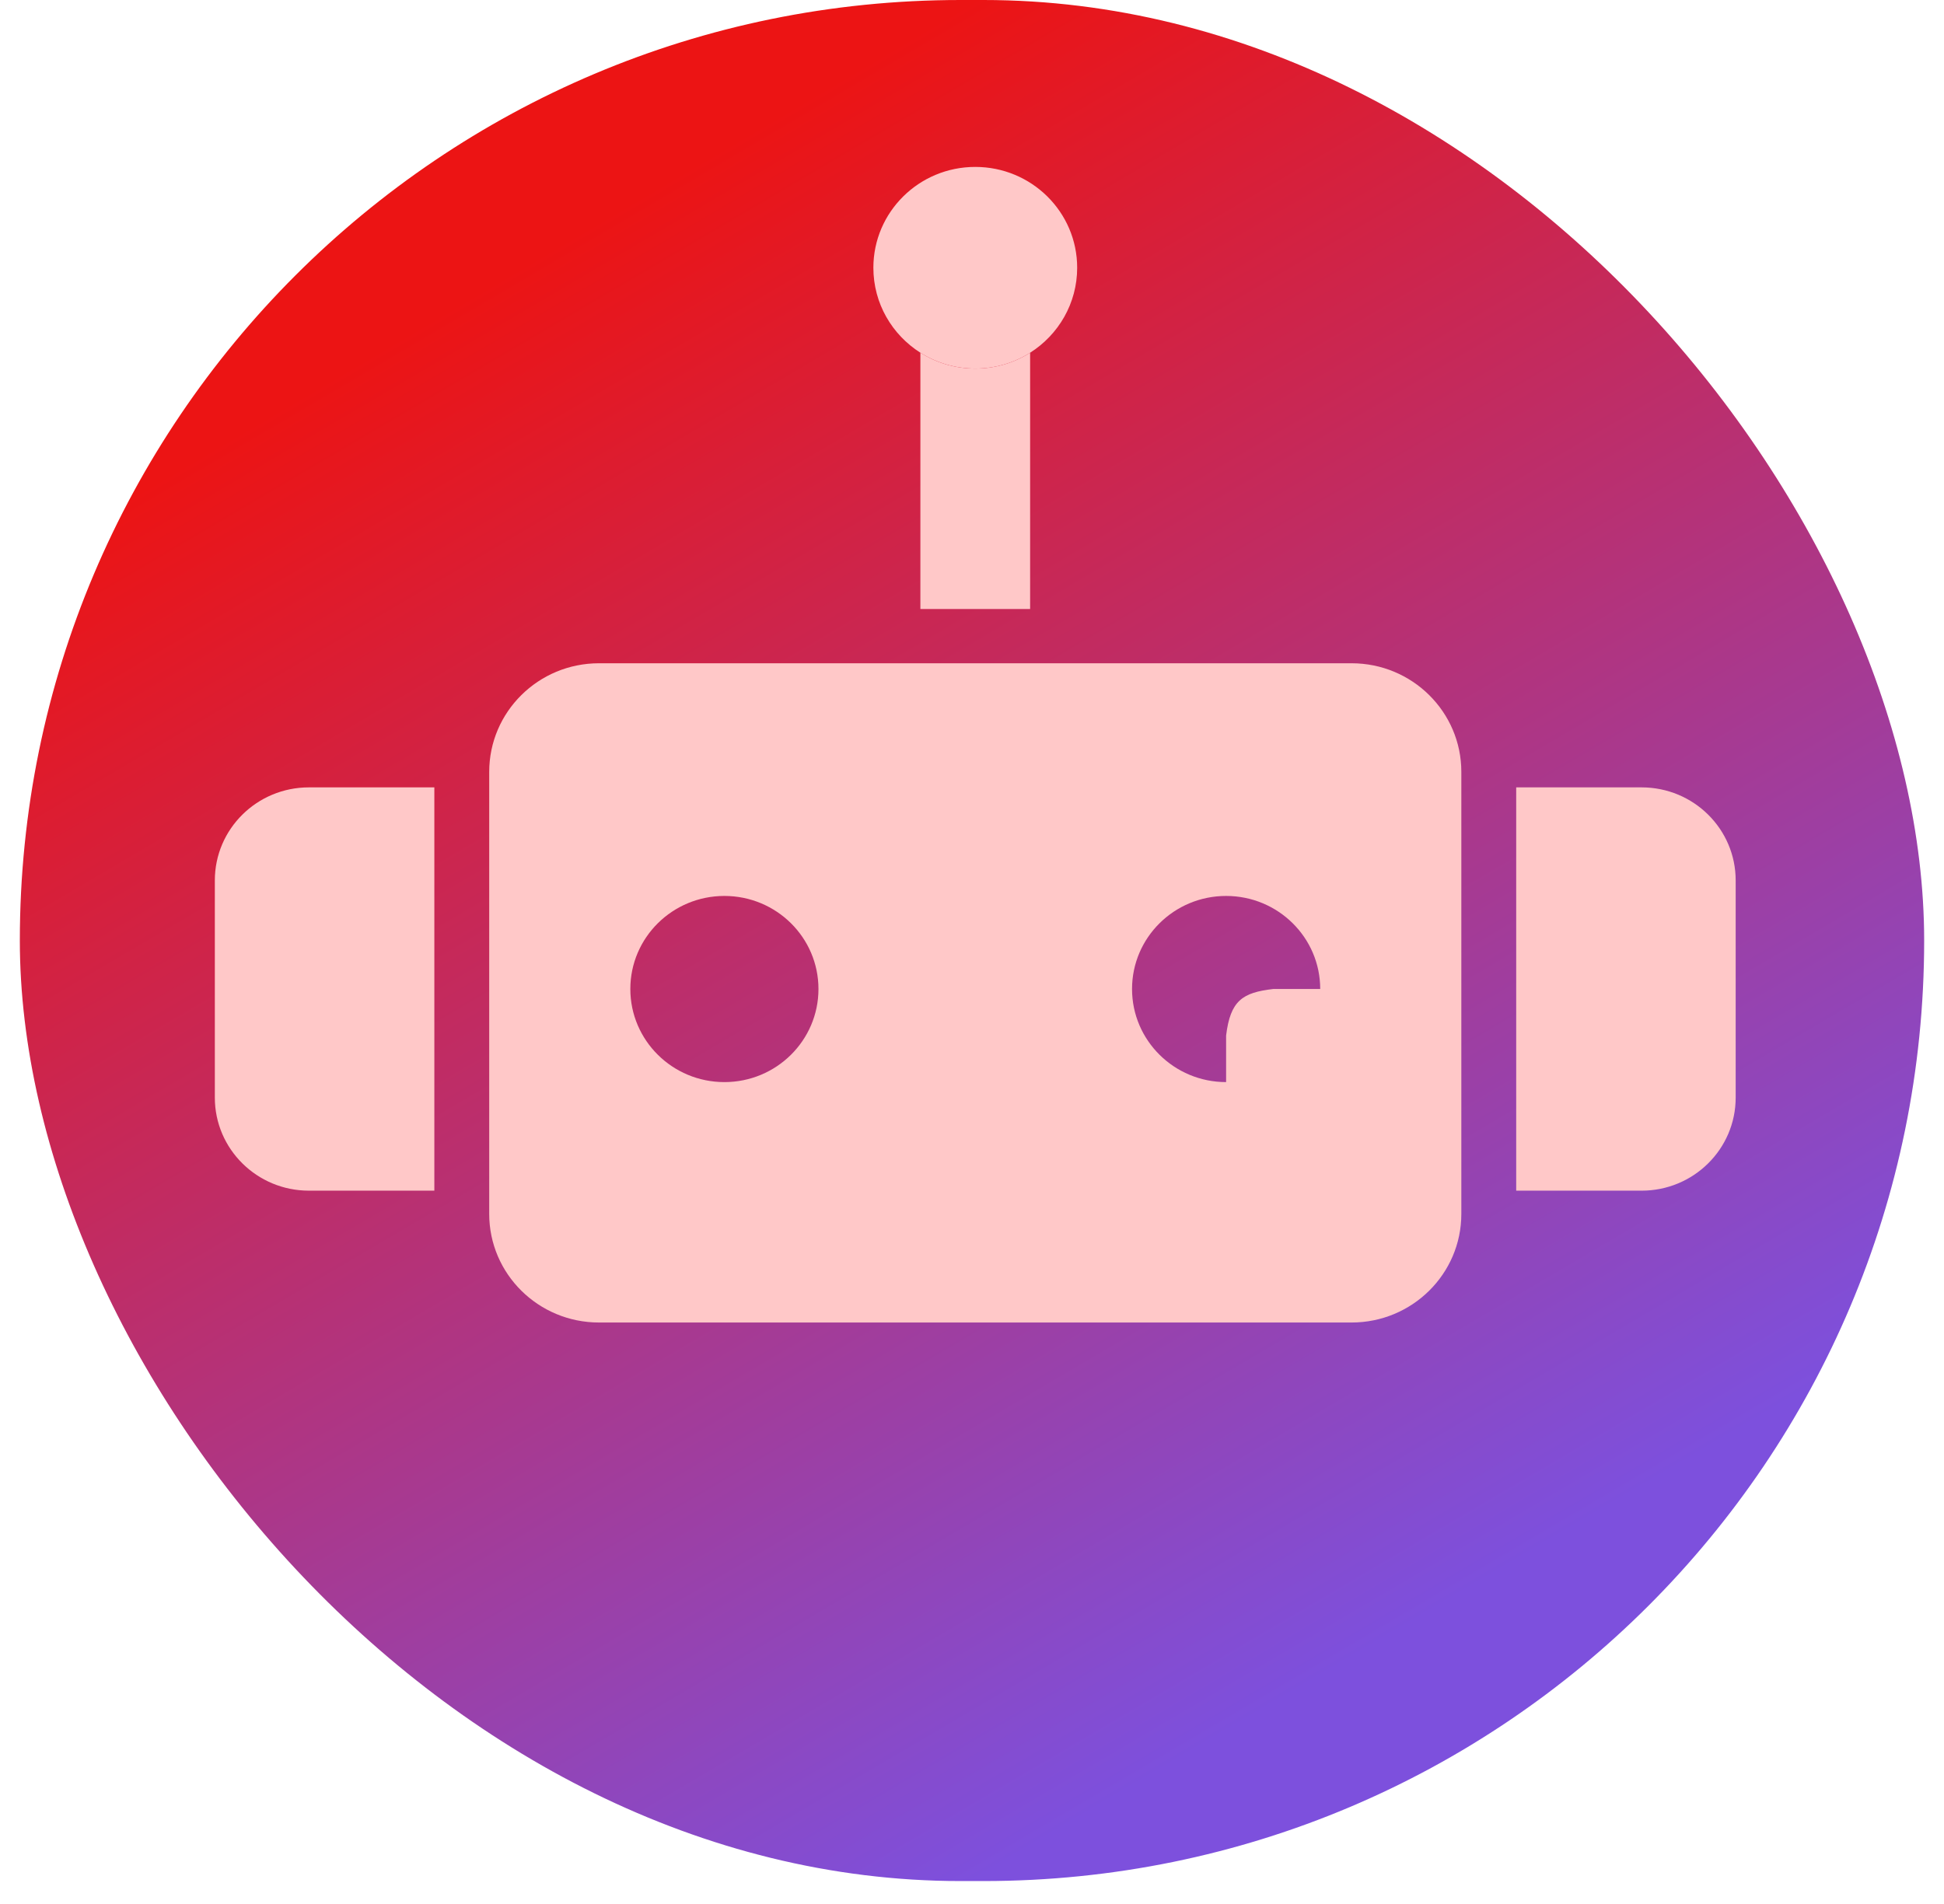 <svg width="49" height="48" viewBox="0 0 49 48" fill="none" xmlns="http://www.w3.org/2000/svg">
<rect x="0.5" width="48" height="47.422" rx="23.711" fill="url(#paint0_linear_1_635)"/>
<path d="M5.415 22.196C5.415 20.9 6.477 19.85 7.786 19.85H10.948V30.017H7.786C6.477 30.017 5.415 28.966 5.415 27.671L5.415 22.196Z" fill="#FFC8C8"/>
<path d="M38.217 19.85H41.378C42.688 19.85 43.749 20.9 43.749 22.196L43.749 27.671C43.749 28.966 42.688 30.017 41.378 30.017H38.217L38.217 19.85Z" fill="#FFC8C8"/>
<path d="M27.151 6.75C27.151 7.65 26.678 8.44 25.965 8.892C25.566 9.145 25.091 9.292 24.582 9.292C24.073 9.292 23.598 9.145 23.199 8.892C22.486 8.44 22.014 7.65 22.014 6.75C22.014 5.346 23.164 4.208 24.582 4.208C26.001 4.208 27.151 5.346 27.151 6.75Z" fill="#FFC8C8"/>
<path d="M25.965 15.353L25.965 8.892C25.566 9.145 25.091 9.292 24.582 9.292C24.073 9.292 23.598 9.145 23.199 8.892L23.199 15.353H25.965Z" fill="#FFC8C8"/>
<path fill-rule="evenodd" clip-rule="evenodd" d="M15.098 16.721L34.067 16.721C35.595 16.721 36.834 17.947 36.834 19.459V30.604C36.834 32.115 35.595 33.341 34.067 33.341H15.098C13.57 33.341 12.331 32.115 12.331 30.604V19.459C12.331 17.947 13.57 16.721 15.098 16.721ZM18.259 27.28C19.569 27.28 20.63 26.229 20.63 24.933C20.63 23.637 19.569 22.587 18.259 22.587C16.95 22.587 15.888 23.637 15.888 24.933C15.888 26.229 16.95 27.28 18.259 27.28ZM28.534 24.933C28.534 26.229 29.596 27.28 30.905 27.28V26.107C31.012 25.223 31.32 25.023 32.091 24.933H33.277C33.277 23.637 32.215 22.587 30.905 22.587C29.596 22.587 28.534 23.637 28.534 24.933Z" fill="#FFC8C8"/>
<defs>
<linearGradient id="paint0_linear_1_635" x1="24.5" y1="-9.28183e-08" x2="45.257" y2="35.261" gradientUnits="userSpaceOnUse">
<stop stop-color="#EC1414"/>
<stop offset="1" stop-color="#7D50DD"/>
</linearGradient>
</defs>
</svg>
